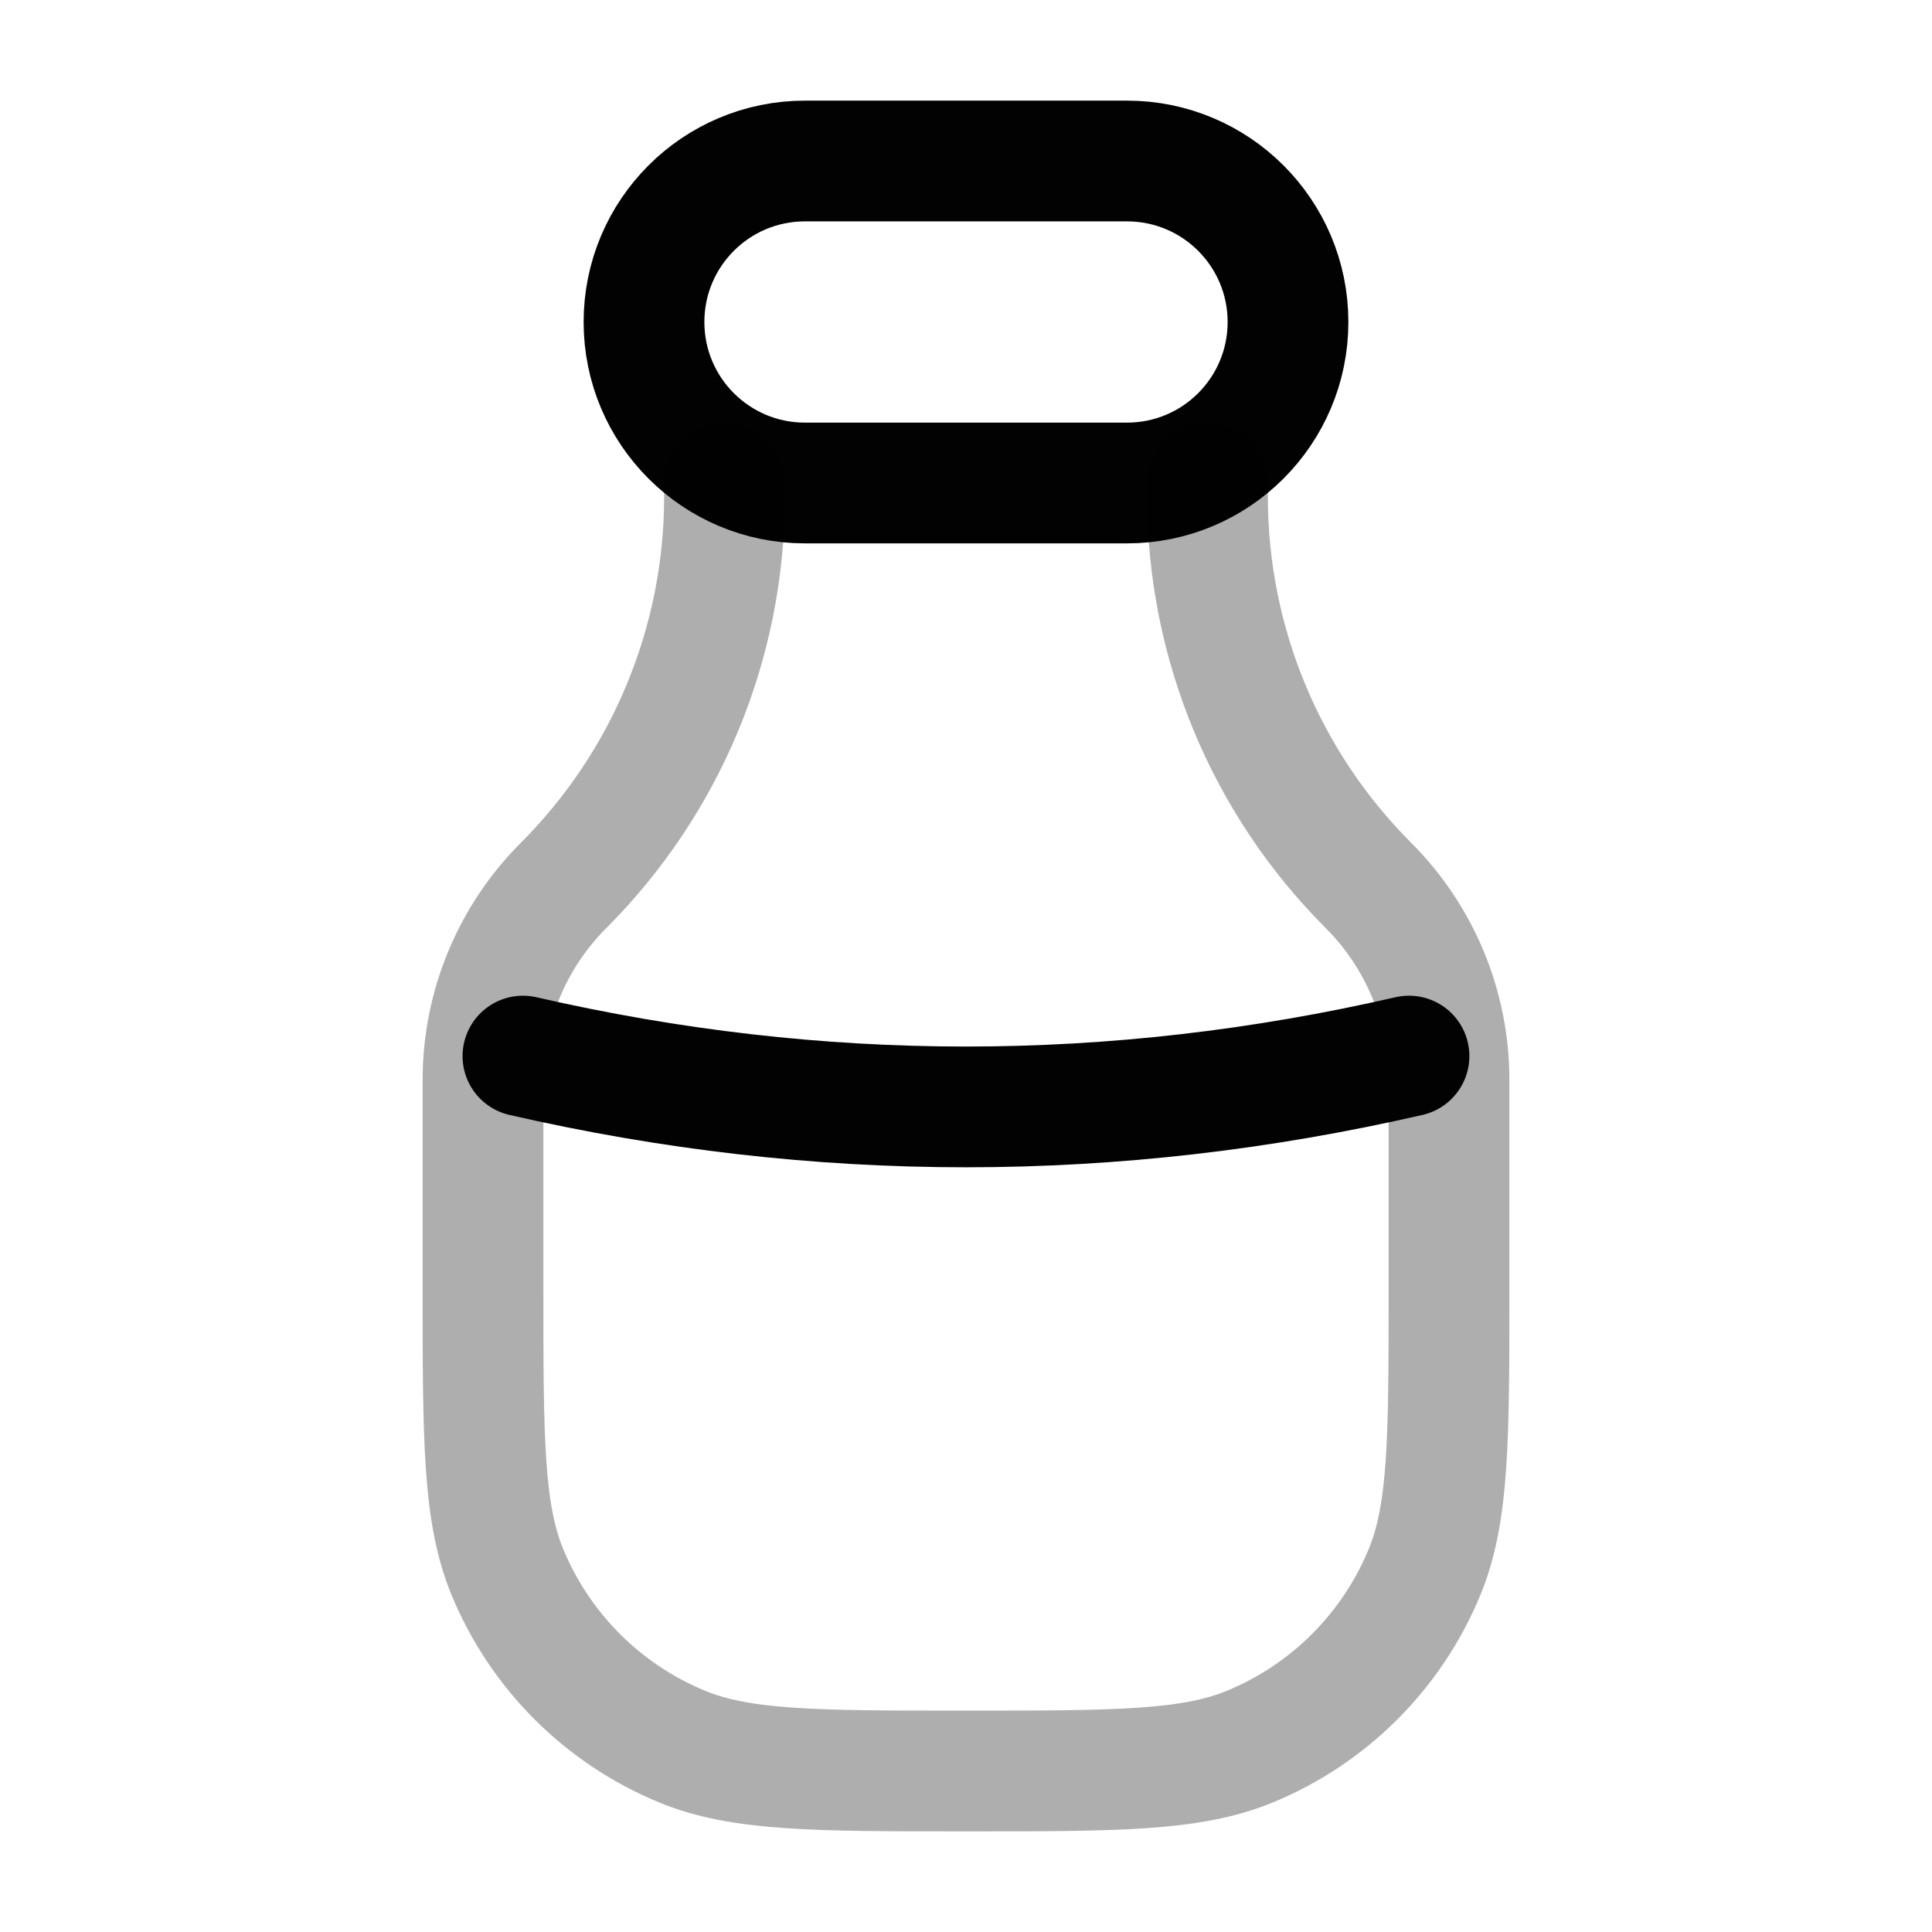 <svg width="24" height="24" viewBox="0 0 24 24" fill="none" xmlns="http://www.w3.org/2000/svg">
<path d="M8 4C8 2.895 8.895 2 10 2H14C15.105 2 16 2.895 16 4C16 5.105 15.105 6 14 6H10C8.895 6 8 5.105 8 4Z" stroke="#020203" stroke-width="1.5"/>
<path opacity="0.32" d="M9 6V6.172C9 7.983 8.281 9.719 7 11C6.36 11.64 6 12.509 6 13.414V16C6 17.864 6 18.796 6.304 19.531C6.71 20.511 7.489 21.29 8.469 21.695C9.204 22 10.136 22 12 22C13.864 22 14.796 22 15.531 21.695C16.511 21.29 17.29 20.511 17.695 19.531C18 18.796 18 17.864 18 16V13.414C18 12.509 17.64 11.64 17 11C15.719 9.719 15 7.983 15 6.172V6" stroke="#020203" stroke-width="1.5" stroke-linecap="round"/>
<path d="M17.503 13.119C13.834 13.961 10.165 13.961 6.496 13.119" stroke="#020203" stroke-width="1.5" stroke-linecap="round"/>
</svg>
